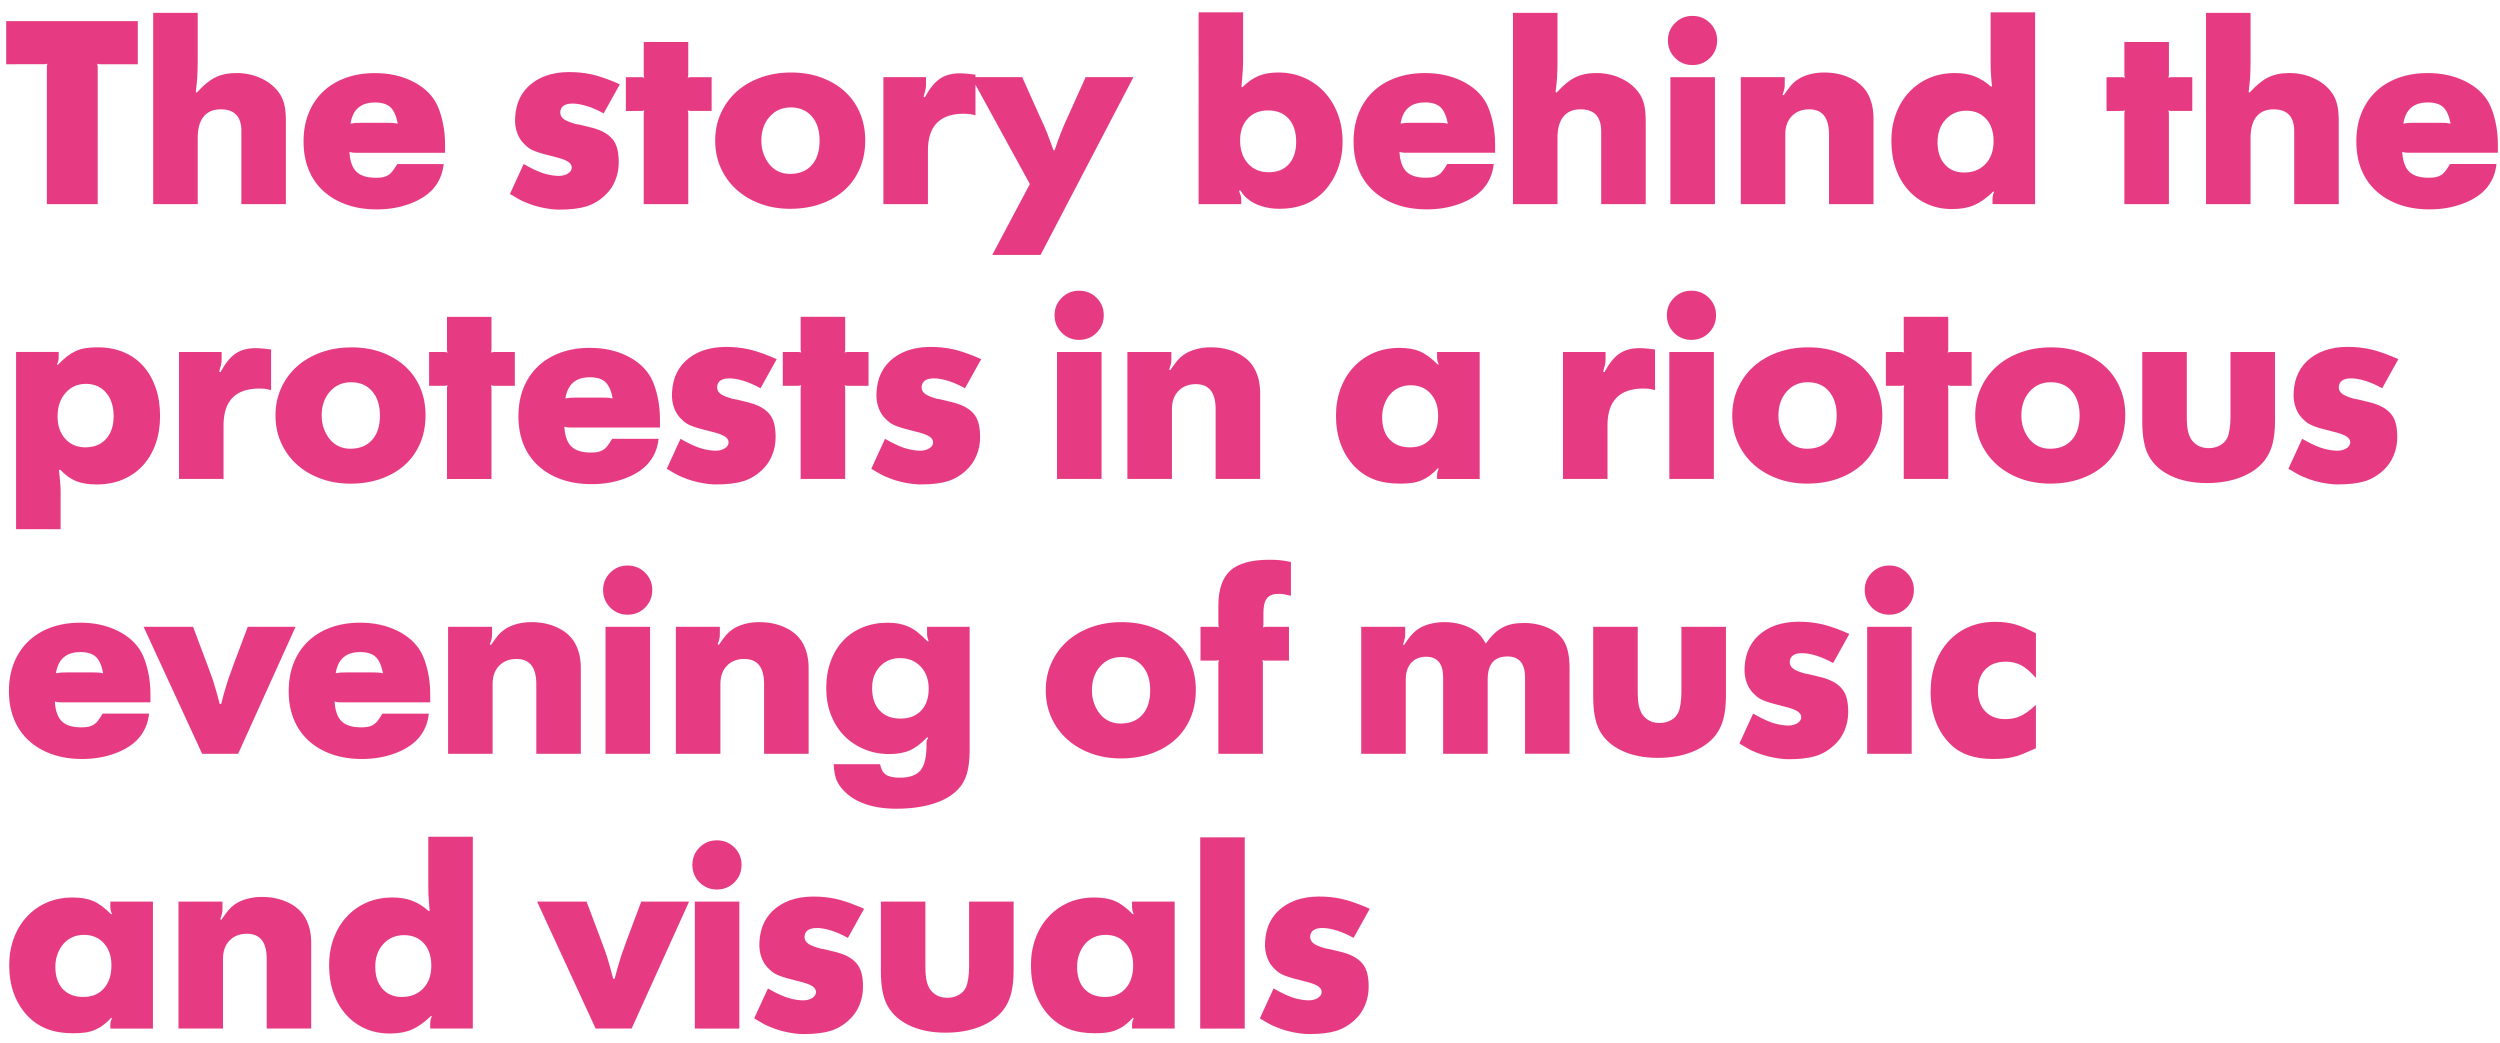 <svg xmlns="http://www.w3.org/2000/svg" width="199" height="83">
  <path fill-rule="evenodd" fill="#E63A82" d="M191.742 12.158c-.13 0-.223-.003-.274-.01-.05-.008-.135-.026-.25-.055.043.73.23 1.254.557 1.575.328.32.842.48 1.542.48.22 0 .405-.013.558-.043.153-.03.295-.083.426-.164.133-.08.253-.192.362-.338.11-.145.23-.328.36-.547h3.698c-.087.803-.387 1.48-.897 2.035-.452.48-1.072.864-1.86 1.148-.787.285-1.64.427-2.56.427-.903 0-1.712-.128-2.427-.383-.714-.255-1.327-.616-1.837-1.083-.512-.467-.902-1.032-1.172-1.696-.27-.664-.404-1.41-.404-2.242 0-.832.134-1.583.404-2.254.27-.67.653-1.243 1.15-1.717.494-.472 1.093-.837 1.793-1.092.7-.255 1.48-.383 2.34-.383 1.095 0 2.076.21 2.943.634.868.422 1.506.998 1.915 1.727.218.41.393.908.525 1.5.13.59.196 1.19.196 1.803v.678h-7.088zm2.745-3.62c-.27-.255-.682-.383-1.236-.383-1.122 0-1.77.562-1.946 1.685.175-.03.303-.047.383-.055.08-.007.222-.01.427-.01h2.165c.19 0 .328.003.415.01.088.008.21.026.372.055-.117-.613-.31-1.047-.58-1.302zm-3.576 20.05l-1.29 2.317c-.437-.247-.874-.44-1.312-.58-.437-.138-.824-.207-1.16-.207-.626 0-.955.233-.984.7 0 .233.11.423.33.57.115.072.25.137.403.195.153.06.31.11.47.154l.35.065.372.088.35.087c.45.102.827.23 1.126.383.3.153.543.34.733.558.188.22.323.48.403.787.08.307.12.67.12 1.094 0 .51-.094.994-.284 1.454-.19.46-.46.85-.81 1.17-.452.423-.952.718-1.498.886-.547.167-1.266.252-2.155.252-.365 0-.784-.048-1.258-.143-.475-.096-.902-.223-1.28-.383-.205-.073-.402-.16-.59-.263-.19-.102-.453-.255-.79-.46l1.095-2.384c.554.32 1.028.55 1.422.69.394.138.787.222 1.18.25.35.03.643-.02.876-.152.233-.13.35-.3.35-.503 0-.19-.106-.35-.317-.482-.212-.13-.558-.255-1.04-.37-.35-.09-.644-.165-.885-.23-.24-.067-.447-.132-.622-.198s-.325-.135-.45-.208c-.123-.073-.243-.167-.36-.284-.292-.248-.51-.565-.656-.952-.146-.385-.205-.804-.175-1.257.058-1.18.514-2.096 1.367-2.745.853-.65 1.98-.937 3.38-.864.598.03 1.163.117 1.695.263.53.146 1.162.38 1.89.7zm-8.29-18.136c0-1.166-.547-1.75-1.64-1.75-.6 0-1.054.194-1.368.58-.313.386-.47.95-.47 1.695v5.272h-3.544V1.023h3.544v3.85c0 .292-.004.533-.01.722l-.023.536c-.008.168-.023.343-.045.525l-.076.667.086.044c.51-.57 1-.97 1.466-1.203.467-.233 1.028-.35 1.684-.35.76 0 1.455.16 2.09.48.634.322 1.11.752 1.432 1.292.146.248.252.536.317.864.066.33.1.748.1 1.258v6.54h-3.545v-5.796zm-5.894 24.993c.27-.152.462-.36.58-.622.072-.16.13-.39.174-.687.044-.298.066-.62.066-.97v-5.148h3.544v5.447c0 .743-.066 1.367-.197 1.87-.132.503-.343.944-.635 1.323-.452.57-1.075 1.01-1.87 1.324-.795.313-1.703.47-2.723.47-1.094 0-2.046-.19-2.855-.57-.81-.378-1.404-.917-1.783-1.617-.336-.627-.503-1.524-.503-2.69v-5.557h3.544v5.148c0 .48.03.854.087 1.123.058.268.153.504.285.708.32.45.78.676 1.378.676.335 0 .638-.076.908-.23zM172.83 8.833c-.05 0-.127-.014-.23-.043.03.102.045.178.045.23v7.23H169.1V9.27v-.25c0-.052.016-.128.045-.23-.102.03-.18.043-.23.043H167.68v-2.69h1.236c.05 0 .127.015.23.044-.03-.102-.045-.18-.045-.23V3.343h3.545v2.614c0 .05-.014.128-.044.23.103-.03.18-.044.23-.044H174.506v2.69h-1.674zM169.17 33.05c0 .816-.142 1.56-.427 2.23-.283.67-.688 1.244-1.213 1.718-.525.474-1.156.842-1.892 1.104-.736.263-1.55.394-2.44.394-.86 0-1.654-.135-2.383-.405-.73-.268-1.36-.644-1.892-1.125-.533-.482-.95-1.054-1.247-1.717-.3-.664-.45-1.39-.45-2.177 0-.787.15-1.512.45-2.176.298-.663.714-1.236 1.247-1.717.532-.48 1.17-.856 1.914-1.126.743-.27 1.553-.404 2.428-.404s1.673.13 2.395.394c.722.262 1.345.63 1.87 1.104.525.474.93 1.043 1.214 1.707.286.664.428 1.397.428 2.2zm-4.255-1.915c-.415-.474-.973-.71-1.673-.71-.686 0-1.247.247-1.685.743-.437.496-.656 1.13-.656 1.903 0 .38.057.73.174 1.05.117.322.274.603.47.843.197.24.434.427.71.558.278.132.585.198.92.198.744 0 1.324-.233 1.74-.7.415-.467.623-1.116.623-1.947 0-.816-.208-1.46-.624-1.935zm-6.31-15.323c0-.073.006-.15.02-.23.015-.08.052-.186.11-.317l-.065-.022c-.525.51-1.032.87-1.52 1.083-.49.21-1.076.317-1.762.317-.714 0-1.367-.13-1.957-.394-.592-.263-1.103-.635-1.533-1.117-.43-.48-.762-1.053-.995-1.717-.233-.663-.35-1.396-.35-2.198 0-.788.124-1.513.372-2.177.248-.662.598-1.235 1.05-1.716.452-.48.984-.853 1.597-1.116.613-.262 1.29-.393 2.035-.393.598 0 1.123.087 1.575.262.452.175.89.452 1.313.83l.065-.042c-.03-.292-.05-.54-.065-.744-.015-.203-.026-.396-.033-.58-.008-.18-.01-.382-.01-.6V.98h3.543v15.27h-3.39v-.438zm-.504-6.344c-.395-.438-.92-.656-1.576-.656-.67 0-1.222.233-1.652.7-.43.466-.645 1.07-.645 1.815 0 .73.19 1.313.57 1.75.378.438.896.656 1.552.656.7 0 1.264-.225 1.694-.678.43-.452.646-1.057.646-1.815 0-.744-.197-1.335-.59-1.772zm-6.75 18.55c.052 0 .128.015.23.044-.03-.102-.043-.18-.043-.23v-2.614h3.543v2.614c0 .05-.014.128-.043.23.102-.03.178-.044.23-.044h1.673v2.69h-1.674c-.05 0-.127-.014-.23-.043.03.102.044.178.044.23v7.23h-3.543v-6.98-.25c0-.052.014-.128.043-.23-.102.03-.178.043-.23.043H150.116v-2.69h1.234zm-3.16 8.98c-.525.474-1.156.842-1.892 1.104-.737.263-1.55.394-2.44.394-.86 0-1.655-.135-2.384-.405-.73-.268-1.36-.644-1.892-1.125-.532-.482-.948-1.054-1.247-1.717-.3-.664-.448-1.39-.448-2.177 0-.787.15-1.512.448-2.176.3-.663.715-1.236 1.247-1.717.532-.48 1.17-.856 1.914-1.126.744-.27 1.553-.404 2.428-.404s1.674.13 2.396.394c.722.262 1.345.63 1.87 1.104.525.474.93 1.043 1.214 1.707.284.664.427 1.397.427 2.2 0 .816-.142 1.56-.426 2.23-.284.67-.69 1.244-1.214 1.718zm-2.614-5.863c-.416-.474-.974-.71-1.674-.71-.685 0-1.246.247-1.684.743-.437.496-.656 1.13-.656 1.903 0 .38.058.73.175 1.05.116.322.273.603.47.843.197.24.434.427.71.558.278.132.584.198.92.198.744 0 1.323-.233 1.74-.7.415-.467.622-1.116.622-1.947 0-.816-.208-1.46-.624-1.935zm.01-20.442c0-1.327-.524-1.99-1.574-1.99-.57 0-1.03.178-1.38.535-.35.358-.524.842-.524 1.455v5.556h-3.543V6.142h3.5v.59c0 .117-.01.23-.033.34-.022.11-.07.266-.142.47l.087.044c.233-.336.423-.59.57-.766.145-.174.312-.327.502-.458.276-.19.6-.336.973-.438.37-.102.76-.153 1.17-.153.787 0 1.49.15 2.11.45.62.298 1.076.71 1.368 1.235.307.555.46 1.21.46 1.97v6.824h-3.543v-5.557zm-9.033 47.84c-.452.57-1.076 1.01-1.87 1.324-.796.313-1.703.47-2.724.47-1.095 0-2.046-.19-2.856-.57-.81-.378-1.403-.917-1.783-1.617-.334-.627-.502-1.524-.502-2.69v-5.557h3.544v5.148c0 .48.03.855.088 1.124.058.27.153.505.284.71.32.45.78.675 1.378.675.335 0 .638-.077.908-.23.27-.152.463-.36.58-.622.072-.16.13-.39.175-.687.043-.297.065-.62.065-.97v-5.147h3.544v5.447c0 .743-.066 1.367-.197 1.87-.13.503-.343.944-.634 1.323zM134.715 5.18c-.54 0-1-.19-1.378-.568-.38-.38-.57-.846-.57-1.4 0-.54.19-1 .57-1.38.38-.378.838-.567 1.378-.567.554 0 1.02.19 1.4.568.38.38.57.84.57 1.38 0 .553-.19 1.02-.57 1.4-.38.378-.846.567-1.4.567zm-1.75.963h3.544V16.25h-3.545V6.142zm3.456 31.98h-3.542V28.02h3.543v10.106zm-3.17-14.415c.38-.38.838-.568 1.378-.568.554 0 1.02.19 1.4.568.38.38.568.84.568 1.38 0 .553-.19 1.02-.568 1.4-.38.378-.846.567-1.4.567-.54 0-1-.19-1.38-.568-.378-.38-.567-.846-.567-1.4 0-.54.19-1 .57-1.38zm-2.43 7.22c-1.91 0-2.864.976-2.864 2.93v4.266h-3.544V28.018h3.39v.634c0 .117-.014.24-.043.372-.03.13-.08.32-.154.57l.11.02c.378-.7.78-1.19 1.202-1.476.423-.284.955-.426 1.597-.426.073 0 .17.003.295.01.124.008.252.02.383.033l.175.022.197.022.175.02v3.238c-.204-.058-.372-.094-.503-.11-.13-.013-.27-.02-.416-.02zm-3.368-20.476c0-1.166-.546-1.75-1.64-1.75-.598 0-1.054.194-1.367.58-.314.386-.47.95-.47 1.695v5.272h-3.544V1.023h3.544v3.85c0 .292-.003.533-.01.722l-.022.536c-.008.168-.022.343-.044.525s-.048.405-.077.667l.09.044c.51-.57.997-.97 1.464-1.203.467-.233 1.028-.35 1.685-.35.757 0 1.453.16 2.088.48.634.322 1.112.752 1.433 1.292.146.248.252.536.318.864.065.33.098.748.098 1.258v6.54h-3.544v-5.796zm-4.22 39.528c.582.263 1.005.62 1.268 1.072.29.496.437 1.218.437 2.166v6.78h-3.543V53.94c0-1.123-.467-1.685-1.4-1.685-1.05 0-1.575.606-1.575 1.816V60h-3.545v-6.06c0-1.108-.452-1.663-1.356-1.663-.497 0-.89.16-1.183.48-.292.322-.437.76-.437 1.314V60h-3.544V49.892h3.5v.59c0 .103-.01.212-.033.33-.022.115-.07.283-.142.502l.09.022c.217-.336.403-.59.556-.766.154-.174.31-.32.47-.437.278-.204.61-.357.996-.46.386-.1.784-.152 1.192-.152.467 0 .915.063 1.346.187.43.124.805.303 1.126.536.16.117.3.244.416.383.116.138.248.34.394.6.218-.305.437-.564.656-.775.22-.21.444-.378.678-.502.233-.124.488-.215.766-.274.276-.058.59-.087.94-.087.7 0 1.342.13 1.925.393zm-11.584-37.832c-.05-.008-.135-.026-.252-.055.044.73.23 1.254.558 1.575.328.32.842.48 1.542.48.22 0 .405-.013.558-.043.153-.03.295-.083.427-.164.132-.08.252-.192.362-.338.11-.145.23-.328.36-.547h3.697c-.088.803-.387 1.48-.897 2.035-.453.48-1.072.864-1.86 1.148-.787.285-1.64.427-2.56.427-.904 0-1.713-.128-2.427-.383-.715-.255-1.328-.616-1.838-1.083-.51-.467-.9-1.032-1.17-1.696-.27-.664-.405-1.41-.405-2.242 0-.832.135-1.583.405-2.254.27-.67.652-1.243 1.148-1.717.496-.472 1.094-.837 1.794-1.092.7-.255 1.48-.383 2.34-.383 1.094 0 2.075.21 2.943.634.867.422 1.505.998 1.914 1.727.22.41.394.908.525 1.5.13.59.197 1.19.197 1.803v.678h-7.09c-.13 0-.22-.003-.272-.01zm2.81-2.374c.19 0 .33.004.416.01.088.01.212.027.372.056-.117-.613-.31-1.047-.58-1.302-.27-.255-.68-.383-1.235-.383-1.123 0-1.77.562-1.946 1.685.175-.03.302-.047.383-.055.08-.007.222-.01.426-.01h2.166zm-9.12 5.513c-.876.89-2.035 1.334-3.48 1.334-.51 0-.987-.068-1.432-.207-.445-.14-.813-.33-1.104-.58-.103-.072-.197-.16-.285-.262-.087-.1-.19-.24-.306-.415l-.108.022c.072.19.12.325.142.405.022.08.033.157.033.23v.437h-3.39V.98h3.543V4.885c0 .226-.008.438-.022.634-.015.196-.03.4-.044.612-.015.21-.036.47-.066.776l.066.044c.423-.423.853-.725 1.29-.908.438-.182.963-.273 1.576-.273.743 0 1.43.14 2.056.417.627.277 1.167.66 1.62 1.148.45.49.804 1.068 1.06 1.74.255.67.382 1.407.382 2.208 0 .788-.135 1.528-.404 2.22-.27.694-.646 1.288-1.127 1.784zm-2.757-5.83c-.393-.445-.94-.667-1.64-.667-.685 0-1.228.218-1.63.656-.4.437-.6 1.014-.6 1.728 0 .76.207 1.37.623 1.838.415.466.965.7 1.65.7.686 0 1.222-.215 1.61-.646.385-.43.58-1.024.58-1.783 0-.772-.198-1.38-.592-1.826zm-4.1 18.637c.62.3 1.075.71 1.367 1.236.307.555.46 1.21.46 1.97v6.824h-3.544v-5.556c0-1.327-.525-1.99-1.575-1.99-.57 0-1.028.178-1.378.535-.35.358-.525.842-.525 1.455v5.556H89.74V28.018h3.5v.59c0 .117-.01.23-.032.34-.022.11-.07.266-.142.47l.088.044c.233-.336.422-.59.568-.766.146-.175.314-.328.504-.46.276-.19.6-.335.973-.437.37-.103.76-.154 1.17-.154.787 0 1.49.15 2.11.448zm-19.502-7.798l2.997-5.644-4.33-7.91v2.44c-.205-.057-.373-.093-.504-.108-.13-.014-.27-.022-.415-.022-1.91 0-2.865.977-2.865 2.93v4.267h-3.544V6.142h3.39v.634c0 .117-.014.24-.043.372-.03.13-.08.32-.153.568l.11.022c.378-.7.78-1.192 1.202-1.477.423-.284.955-.426 1.597-.426.072 0 .17.003.294.01.124.008.252.02.383.033l.175.022.197.022.174.022v.197h3.72l1.355 3.02c.145.305.265.567.36.786.095.218.182.426.262.623.08.196.157.4.23.612.073.212.168.47.285.777h.087c.102-.307.193-.565.273-.777.08-.21.157-.416.23-.612.073-.197.157-.405.252-.624.093-.22.214-.482.36-.788l1.356-3.02h3.806l-7.394 14.154h-3.85zM72.92 34.362c-.35-.088-.646-.164-.886-.23s-.45-.13-.624-.197c-.175-.066-.324-.135-.448-.208-.124-.073-.245-.167-.36-.284-.293-.248-.512-.565-.657-.952-.146-.385-.205-.804-.175-1.257.058-1.18.514-2.096 1.367-2.745.853-.65 1.98-.937 3.38-.864.597.03 1.162.117 1.695.263.532.146 1.163.38 1.892.7l-1.29 2.318c-.438-.247-.876-.44-1.313-.58-.437-.138-.823-.207-1.158-.207-.628 0-.956.233-.985.7 0 .233.11.423.328.57.117.072.252.137.405.195.153.06.31.11.47.154l.35.065.372.088.35.087c.452.102.828.23 1.127.383.297.153.542.34.732.558.19.22.324.48.404.787.08.307.12.67.12 1.094 0 .51-.094.994-.284 1.454-.19.46-.46.85-.81 1.17-.45.423-.95.718-1.498.886-.547.167-1.265.252-2.154.252-.365 0-.784-.048-1.258-.143-.474-.096-.9-.223-1.28-.383-.204-.073-.4-.16-.59-.263-.19-.102-.453-.255-.788-.46l1.094-2.384c.554.32 1.028.55 1.422.69.393.138.787.222 1.18.25.35.03.642-.02.876-.152.233-.13.35-.3.35-.503 0-.19-.106-.35-.317-.482-.213-.13-.56-.255-1.04-.37zm-5.458-3.654c-.05 0-.128-.014-.23-.043.03.102.044.178.044.23v7.23h-3.544v-6.98-.25c0-.052.015-.128.044-.23-.102.03-.18.043-.23.043H62.31v-2.69H63.545c.052 0 .13.015.23.044-.028-.102-.043-.18-.043-.23v-2.614h3.544v2.614c0 .05-.015.128-.044.23.102-.03.18-.044.23-.044h1.673v2.69h-1.672zm-.23-15.585c-.525.474-1.156.842-1.892 1.104-.737.263-1.55.394-2.44.394-.86 0-1.655-.134-2.384-.404-.73-.27-1.36-.645-1.892-1.126-.532-.482-.948-1.054-1.247-1.717-.3-.664-.448-1.39-.448-2.177 0-.788.148-1.513.447-2.177.3-.664.715-1.237 1.247-1.718.532-.48 1.17-.856 1.914-1.126.744-.27 1.553-.405 2.428-.405s1.674.132 2.396.395c.72.262 1.345.63 1.87 1.104.525.473.93 1.042 1.214 1.706.284.663.427 1.396.427 2.198 0 .817-.143 1.56-.427 2.23-.284.672-.69 1.245-1.214 1.72zM64.618 9.26c-.416-.474-.974-.71-1.674-.71-.685 0-1.246.247-1.684.743-.437.496-.656 1.13-.656 1.903 0 .38.058.73.175 1.05.115.32.272.602.47.842.196.24.433.427.71.558.277.13.583.197.92.197.743 0 1.322-.233 1.738-.7.415-.467.623-1.116.623-1.947 0-.817-.207-1.462-.622-1.936zm-9.647-.427c-.05 0-.127-.014-.23-.043.03.102.045.178.045.23v7.23H51.24V9.27v-.25c0-.052.016-.128.045-.23-.102.03-.18.043-.23.043H49.82v-2.69h1.234c.052 0 .13.015.23.044-.028-.102-.043-.18-.043-.23V3.343h3.545v2.614c0 .05-.015.128-.044.23.103-.03.18-.044.23-.044h1.674v2.69h-1.672zm-8.235-.382c-.438-.138-.824-.207-1.16-.207-.627 0-.955.233-.984.7 0 .233.11.423.33.57.116.072.25.137.404.195.153.06.31.11.47.154l.35.065.372.088.35.087c.452.102.828.23 1.127.383.298.153.543.34.733.558.19.22.324.48.404.787.08.307.12.67.12 1.094 0 .51-.094.995-.284 1.455-.19.458-.46.848-.81 1.17-.45.422-.95.717-1.498.885-.546.167-1.265.252-2.154.252-.365 0-.784-.048-1.258-.143-.474-.095-.9-.222-1.28-.382-.204-.073-.4-.16-.59-.263-.19-.103-.453-.256-.788-.46l1.094-2.385c.554.32 1.028.55 1.422.69.393.138.787.222 1.18.25.35.03.643-.02.876-.152.233-.13.35-.3.35-.503 0-.19-.106-.35-.317-.482-.212-.13-.558-.255-1.04-.37-.35-.09-.645-.165-.885-.23-.24-.067-.45-.132-.624-.198-.175-.066-.324-.135-.448-.208-.124-.073-.244-.167-.36-.284-.293-.248-.512-.565-.657-.952-.147-.386-.206-.805-.176-1.258.058-1.18.514-2.096 1.367-2.745.854-.65 1.98-.937 3.38-.864.598.028 1.163.116 1.696.262.532.146 1.163.38 1.892.7l-1.29 2.318c-.438-.247-.876-.44-1.313-.58zM40.982 30.71H39.31c-.052 0-.13-.014-.23-.043.028.102.043.178.043.23v7.23H35.58v-6.98-.25c0-.052.013-.128.043-.23-.102.03-.18.043-.23.043h-1.236v-2.69H35.392c.052 0 .13.015.23.044-.03-.102-.043-.18-.043-.23v-2.614h3.543v2.614c0 .05-.015.128-.044.23.1-.03.178-.044.23-.044h1.672v2.69zm-12.917-18.56c-.05-.008-.135-.026-.252-.055.044.73.23 1.254.558 1.575.33.32.843.48 1.543.48.22 0 .405-.013.558-.043.154-.03.297-.083.428-.164.13-.08.25-.192.36-.338.11-.145.23-.328.362-.547h3.697c-.088.803-.387 1.48-.897 2.035-.453.48-1.072.864-1.86 1.148-.787.285-1.64.427-2.56.427-.903 0-1.713-.128-2.427-.383-.715-.255-1.327-.616-1.838-1.083-.51-.467-.9-1.032-1.17-1.696-.27-.664-.405-1.41-.405-2.242 0-.832.135-1.583.405-2.254.27-.67.652-1.243 1.148-1.717.496-.472 1.094-.837 1.794-1.092.7-.255 1.48-.383 2.34-.383 1.095 0 2.075.21 2.943.634.867.422 1.506.998 1.914 1.727.22.41.394.908.525 1.5.13.59.196 1.19.196 1.803v.678h-7.088c-.13 0-.222-.003-.273-.01zm2.81-2.374c.19 0 .33.004.417.01.087.01.21.027.37.056-.115-.613-.31-1.047-.578-1.302-.27-.255-.682-.383-1.236-.383-1.123 0-1.772.562-1.947 1.685.176-.03.303-.047.384-.055.08-.007.222-.01.426-.01h2.166zm-2.908 17.872c.875 0 1.673.13 2.395.394.722.262 1.345.63 1.87 1.104.525.474.93 1.043 1.214 1.707.285.664.427 1.397.427 2.2 0 .816-.142 1.56-.427 2.23-.284.67-.69 1.244-1.214 1.718-.525.474-1.156.842-1.892 1.104-.736.263-1.55.394-2.44.394-.86 0-1.654-.135-2.383-.405-.73-.268-1.36-.644-1.892-1.125-.533-.482-.95-1.054-1.247-1.717-.3-.664-.45-1.39-.45-2.177 0-.787.15-1.512.45-2.176.298-.663.714-1.236 1.247-1.717.532-.48 1.17-.856 1.914-1.126.742-.27 1.552-.404 2.427-.404zM25.78 34.12c.116.322.273.603.47.843.196.24.433.427.71.558.277.132.584.198.92.198.743 0 1.323-.233 1.738-.7.416-.467.624-1.116.624-1.947 0-.816-.208-1.46-.624-1.935-.415-.474-.973-.71-1.673-.71-.686 0-1.247.247-1.684.743-.437.496-.656 1.13-.656 1.903 0 .38.058.73.175 1.05zm-6.563-23.668c0-1.166-.547-1.75-1.64-1.75-.6 0-1.055.194-1.368.58-.315.386-.47.95-.47 1.695v5.272h-3.545V1.023h3.544v3.85c0 .292-.005.533-.012.722l-.022.536c-.008.168-.022.343-.044.525s-.048.405-.077.667l.088.044c.51-.57 1-.97 1.466-1.203.465-.233 1.027-.35 1.683-.35.758 0 1.455.16 2.09.48.633.322 1.11.752 1.432 1.292.145.248.25.536.317.864.066.33.098.748.098 1.258v6.54h-3.543v-5.796zm-6.475 22.663c0 .817-.12 1.56-.36 2.23-.242.672-.58 1.244-1.018 1.718-.438.474-.967.842-1.586 1.105-.62.262-1.31.394-2.067.394-.67 0-1.22-.088-1.65-.263-.43-.176-.858-.482-1.28-.92l-.088.044c.03.248.05.46.065.634l.044.515c.016.167.023.346.023.535v3.019H1.28v-14.11h3.39v.438c0 .073-.008.15-.022.23-.015.08-.05.186-.11.317l.066.044c.263-.277.507-.503.733-.678.226-.175.46-.317.7-.427.24-.108.5-.185.777-.228.277-.044.598-.066.962-.066.758 0 1.444.128 2.056.383.613.254 1.134.622 1.565 1.103.43.482.76 1.058.995 1.73.233.67.35 1.42.35 2.252zm-4.3-1.86c-.4-.466-.936-.7-1.606-.7-.657 0-1.196.24-1.62.722-.422.48-.634 1.1-.634 1.86 0 .743.205 1.34.613 1.793.408.453.94.678 1.597.678.7 0 1.25-.222 1.65-.667.402-.443.603-1.045.603-1.803 0-.788-.2-1.415-.602-1.882zm-.48-26.14c-.05 0-.128-.015-.23-.044.03.103.044.18.044.23V16.25H3.73V5.55v-.25c0-.052.014-.13.043-.23-.102.028-.18.043-.23.043H.493V1.68H10.97v3.435H7.962zM2.264 51.04c.495-.472 1.093-.837 1.793-1.092.7-.255 1.48-.383 2.34-.383 1.095 0 2.075.21 2.943.634.868.422 1.506.998 1.914 1.727.22.41.394.908.525 1.5.13.59.196 1.19.196 1.803v.678H4.89c-.133 0-.224-.003-.275-.01-.05-.008-.135-.026-.25-.055.042.73.228 1.254.557 1.575.328.32.842.48 1.542.48.218 0 .404-.013.558-.043.153-.03.295-.083.426-.164.13-.08.252-.192.36-.338.11-.145.23-.328.362-.547h3.697c-.088.803-.387 1.48-.897 2.035-.452.48-1.072.864-1.86 1.148-.787.285-1.64.427-2.56.427-.903 0-1.713-.128-2.427-.383-.715-.255-1.327-.616-1.837-1.083-.51-.467-.9-1.032-1.17-1.696-.27-.664-.405-1.41-.405-2.242 0-.832.135-1.583.405-2.254.27-.67.653-1.243 1.15-1.717zm2.57 2.495c.08-.007.222-.01.427-.01h2.166c.19 0 .328.003.416.01.087.008.21.026.372.055-.117-.613-.31-1.047-.58-1.302-.27-.255-.682-.383-1.236-.383-1.123 0-1.772.562-1.947 1.685.176-.03.304-.047.384-.055zM2.154 72.95c.452-.482.985-.854 1.597-1.117.614-.262 1.292-.393 2.036-.393.656 0 1.203.095 1.64.284.438.19.91.54 1.422 1.05l.066-.022c-.06-.13-.095-.237-.11-.317-.014-.08-.022-.157-.022-.23v-.437h3.39v10.106h-3.39v-.35c0-.058.008-.12.022-.186.015-.065.05-.156.11-.273l-.066-.044c-.233.25-.456.45-.667.603-.21.153-.433.276-.666.37-.234.096-.485.162-.755.198-.27.038-.58.056-.93.056-.803 0-1.496-.113-2.08-.34-.582-.225-1.1-.57-1.552-1.038-.48-.51-.846-1.105-1.094-1.783-.248-.678-.372-1.425-.372-2.242 0-.788.124-1.513.372-2.177.248-.663.598-1.236 1.05-1.717zm2.844 5.774c.394.423.94.634 1.64.634.686 0 1.23-.225 1.63-.678.4-.452.602-1.064.602-1.837 0-.73-.2-1.316-.602-1.76-.4-.446-.93-.668-1.586-.668-.335 0-.64.062-.918.186-.277.125-.514.3-.71.526-.198.226-.355.496-.472.81-.116.313-.175.652-.175 1.016 0 .76.197 1.35.59 1.772zm12.71-6.366c0 .117-.012.23-.034.34-.022.11-.07.266-.142.47l.088.044c.233-.336.422-.59.568-.766.146-.175.314-.328.504-.46.276-.19.6-.335.973-.437.372-.103.762-.154 1.17-.154.788 0 1.49.15 2.11.448.62.3 1.077.71 1.368 1.236.307.555.46 1.21.46 1.97v6.824H21.23v-5.556c0-1.327-.526-1.99-1.576-1.99-.57 0-1.028.178-1.378.535-.35.358-.525.842-.525 1.455v5.556h-3.543V71.768h3.5v.59zm8.62-22.41c.7-.255 1.48-.383 2.34-.383 1.093 0 2.074.21 2.94.634.87.422 1.507.998 1.915 1.727.22.41.394.908.525 1.5.132.59.197 1.19.197 1.803v.678h-7.087c-.13 0-.223-.003-.274-.01-.05-.008-.135-.026-.25-.055.043.73.228 1.254.557 1.575.33.32.843.48 1.543.48.22 0 .404-.013.558-.043.154-.03.296-.083.427-.164.13-.08.252-.192.36-.338.11-.145.23-.328.362-.547h3.696c-.088.803-.387 1.48-.897 2.035-.453.48-1.073.864-1.86 1.148-.788.285-1.64.427-2.56.427-.904 0-1.713-.128-2.428-.383-.715-.255-1.327-.616-1.837-1.083-.51-.467-.9-1.032-1.17-1.696-.27-.664-.405-1.41-.405-2.242 0-.832.134-1.583.404-2.254.27-.67.653-1.243 1.15-1.717.494-.472 1.093-.837 1.793-1.092zm.775 3.587c.08-.007.222-.01.427-.01h2.165c.19 0 .328.003.416.01.088.008.212.026.373.055-.117-.613-.31-1.047-.58-1.302-.27-.255-.682-.383-1.236-.383-1.123 0-1.772.562-1.947 1.685.175-.03.303-.047.383-.055zM18.955 60H16.09l-4.66-10.107h3.937l1.094 2.91c.132.364.245.67.34.918.095.25.175.486.24.712l.208.71c.073.25.153.548.24.898h.11c.088-.35.168-.646.24-.886.074-.24.143-.474.21-.7.064-.226.144-.463.24-.71.094-.25.207-.562.338-.942l1.094-2.91h3.806L18.956 60zm-.198-31.862c.423-.284.955-.426 1.597-.426.073 0 .17.003.295.01.123.008.25.02.382.033l.175.022.197.022.175.02v3.238c-.205-.058-.373-.094-.504-.11-.13-.013-.27-.02-.416-.02-1.91 0-2.865.976-2.865 2.93v4.266H14.25V28.018h3.392v.634c0 .117-.015.24-.044.372-.03.13-.08.32-.153.57l.11.02c.378-.7.78-1.19 1.202-1.476zm8.86 44.81c.45-.48.984-.852 1.596-1.115.613-.262 1.29-.393 2.035-.393.597 0 1.122.087 1.575.262.452.175.89.452 1.312.83l.066-.042c-.03-.292-.05-.54-.065-.744-.015-.204-.025-.397-.033-.58-.007-.182-.01-.383-.01-.6v-3.96h3.543v15.268h-3.39v-.437c0-.073.007-.15.02-.23.016-.08.052-.186.11-.317l-.065-.022c-.525.51-1.032.87-1.52 1.083-.49.212-1.076.318-1.76.318-.716 0-1.368-.13-1.96-.394-.59-.262-1.1-.634-1.53-1.116-.43-.48-.762-1.053-.995-1.717-.234-.662-.35-1.395-.35-2.197 0-.788.123-1.513.37-2.177.25-.663.6-1.236 1.05-1.717zm2.82 5.754c.38.438.898.656 1.554.656.7 0 1.266-.225 1.697-.678.43-.452.645-1.057.645-1.815 0-.744-.197-1.335-.59-1.772-.394-.438-.92-.656-1.576-.656-.67 0-1.22.233-1.65.7-.43.466-.646 1.07-.646 1.815 0 .73.19 1.313.568 1.75zM35.668 60V49.892h3.5v.59c0 .117-.01.23-.033.34-.022.11-.07.266-.142.47l.088.044c.233-.336.422-.59.568-.766.146-.174.314-.327.504-.458.276-.19.6-.336.973-.438.372-.102.762-.153 1.17-.153.788 0 1.49.15 2.11.45.62.298 1.076.71 1.368 1.235.307.555.46 1.21.46 1.97v6.824H42.69v-5.557c0-1.327-.526-1.99-1.576-1.99-.57 0-1.028.178-1.378.535-.35.358-.525.842-.525 1.455V60h-3.543zm9.012-21.843c-.716-.255-1.328-.616-1.838-1.083-.51-.466-.9-1.03-1.17-1.695-.27-.665-.405-1.412-.405-2.243 0-.832.134-1.583.404-2.254.27-.67.654-1.243 1.15-1.717.495-.473 1.094-.838 1.794-1.093s1.48-.383 2.34-.383c1.094 0 2.075.21 2.942.634.868.423 1.506 1 1.914 1.728.22.41.394.908.525 1.5.132.59.197 1.19.197 1.803v.678h-7.087c-.13 0-.223-.003-.274-.01-.05-.008-.134-.026-.25-.055.044.73.23 1.254.558 1.575.328.32.842.48 1.542.48.22 0 .404-.013.558-.043.153-.03.295-.083.426-.164.13-.08.252-.193.36-.34.11-.144.23-.327.362-.546h3.697c-.088.803-.387 1.48-.897 2.035-.452.48-1.072.864-1.86 1.148-.787.285-1.64.427-2.56.427-.903 0-1.712-.128-2.427-.383zm.71-6.497c.08-.007.222-.01.427-.01h2.165c.19 0 .328.003.416.01.087.008.21.026.372.055-.117-.613-.31-1.047-.58-1.302-.27-.255-.682-.383-1.236-.383-1.123 0-1.772.562-1.947 1.685.175-.03.303-.047.383-.055zM51.745 60H48.2V49.892h3.545V60zm-3.172-14.417c.38-.38.84-.568 1.378-.568.555 0 1.022.19 1.4.568.38.38.57.84.57 1.38 0 .553-.19 1.02-.57 1.4-.378.378-.845.567-1.4.567-.538 0-.998-.19-1.377-.568-.38-.38-.568-.846-.568-1.4 0-.54.19-1 .568-1.38zm-.788 29.094c.13.365.244.67.34.92.093.247.174.484.24.71l.207.71c.073.25.153.548.24.898h.11c.088-.35.168-.646.24-.886.074-.242.143-.475.21-.7.064-.227.144-.464.24-.712.094-.248.207-.56.338-.94l1.094-2.91h3.806l-4.572 10.106h-2.865l-4.66-10.106h3.938l1.095 2.91zm9.274-7.787c.553 0 1.02.19 1.4.568.378.38.568.84.568 1.38 0 .553-.19 1.02-.57 1.4-.378.378-.845.567-1.4.567-.538 0-.998-.19-1.377-.568-.378-.38-.567-.846-.567-1.4 0-.54.19-1 .568-1.38.38-.378.84-.567 1.38-.567zm1.793 14.984H55.31V71.768h3.543v10.106zm-2.208-47.512c-.35-.088-.646-.164-.886-.23-.242-.066-.45-.13-.625-.197-.175-.066-.324-.135-.448-.208-.124-.073-.244-.167-.36-.284-.293-.248-.512-.565-.657-.952-.146-.385-.205-.804-.175-1.257.058-1.18.514-2.096 1.367-2.745.853-.65 1.98-.937 3.38-.864.597.03 1.162.117 1.695.263.532.146 1.163.38 1.892.7l-1.29 2.318c-.44-.247-.876-.44-1.314-.58-.437-.138-.824-.207-1.16-.207-.627 0-.955.233-.984.7 0 .233.11.423.328.57.117.072.252.137.405.195.153.06.31.11.47.154l.35.065.372.088.35.087c.452.102.828.23 1.127.383.3.153.543.34.733.558.19.22.324.48.404.787.08.307.122.67.122 1.094 0 .51-.095.994-.285 1.454-.19.46-.46.85-.81 1.17-.45.423-.95.718-1.498.886-.547.167-1.266.252-2.155.252-.365 0-.784-.048-1.258-.143-.474-.096-.9-.223-1.28-.383-.204-.073-.4-.16-.59-.263-.19-.102-.453-.255-.788-.46l1.093-2.384c.554.32 1.028.55 1.422.69.394.138.787.222 1.18.25.35.03.643-.02.876-.152.234-.13.35-.3.35-.503 0-.19-.105-.35-.316-.482-.212-.13-.558-.255-1.04-.37zm1.225 18.626c-.35.358-.525.842-.525 1.455V60H53.8V49.892h3.5v.59c0 .117-.01.23-.032.34-.02.11-.07.266-.142.47l.088.044c.233-.336.423-.59.568-.766.146-.174.314-.327.504-.458.276-.19.6-.336.973-.438.37-.102.76-.153 1.17-.153.787 0 1.49.15 2.11.45.62.298 1.076.71 1.368 1.235.306.555.46 1.21.46 1.97v6.824h-3.545v-5.557c0-1.327-.525-1.99-1.575-1.99-.57 0-1.028.178-1.378.535zm4.68 26.38c.394.14.787.224 1.18.253.35.03.643-.02.876-.152.233-.13.35-.3.35-.503 0-.19-.106-.35-.317-.482-.213-.13-.56-.255-1.04-.37-.35-.09-.645-.165-.886-.23-.24-.067-.448-.132-.623-.198-.174-.066-.324-.135-.448-.208-.124-.073-.244-.167-.36-.284-.293-.248-.51-.565-.657-.952-.146-.385-.204-.804-.175-1.257.058-1.18.514-2.096 1.367-2.745.853-.65 1.98-.937 3.38-.864.598.03 1.163.117 1.695.263.532.146 1.163.38 1.892.7l-1.29 2.318c-.438-.247-.875-.44-1.313-.58-.436-.138-.823-.207-1.158-.207-.627 0-.956.233-.985.7 0 .233.11.423.33.57.115.072.25.137.403.195.153.06.31.11.47.154l.35.065.372.088.35.087c.452.102.828.23 1.127.383.298.153.542.34.732.558.19.22.324.48.405.787.08.307.12.67.12 1.094 0 .51-.095.994-.285 1.454-.19.46-.46.85-.81 1.17-.45.423-.95.718-1.497.886-.547.168-1.266.252-2.155.252-.365 0-.784-.048-1.258-.143-.474-.096-.9-.223-1.28-.383-.204-.073-.4-.16-.59-.263-.19-.102-.452-.255-.788-.46l1.094-2.384c.554.32 1.028.55 1.422.69zm11.245-28.972v-.503h3.39v9.8c0 .758-.073 1.39-.218 1.892-.146.503-.387.922-.722 1.258-.467.495-1.123.875-1.97 1.137-.845.263-1.83.394-2.952.394-.977 0-1.84-.142-2.592-.426-.75-.285-1.344-.704-1.782-1.258-.204-.263-.347-.525-.427-.788-.08-.262-.134-.62-.163-1.072h3.697c.073.394.226.67.46.832.233.16.605.24 1.115.24.772 0 1.32-.193 1.64-.58.32-.386.48-1.053.48-2v-.242c0-.03.005-.062.012-.098.007-.036.047-.12.12-.252l-.087-.043c-.467.496-.923.842-1.367 1.04-.445.196-.988.294-1.63.294-.73 0-1.404-.13-2.023-.393-.62-.262-1.153-.623-1.597-1.083-.445-.46-.792-1.01-1.04-1.65-.248-.643-.37-1.35-.37-2.123 0-.772.115-1.48.35-2.12.232-.642.564-1.193.994-1.652.43-.46.948-.813 1.553-1.06.605-.25 1.272-.373 2.002-.373.32 0 .616.025.886.076.27.053.528.133.776.242.247.11.49.262.732.46.24.196.5.433.777.71l.086-.022c-.058-.145-.095-.258-.11-.34-.014-.08-.02-.177-.02-.294zm-.503 2.67c-.423-.453-.97-.68-1.64-.68-.657 0-1.193.223-1.61.668-.414.445-.622 1.017-.622 1.717 0 .76.2 1.354.6 1.784.402.43.953.645 1.653.645.7 0 1.25-.212 1.652-.635.4-.423.6-1.007.6-1.75 0-.715-.21-1.298-.633-1.75zm.37 23.85c0 .48.03.854.088 1.123.058.268.153.504.284.708.32.45.78.676 1.378.676.336 0 .638-.076.908-.23.27-.15.463-.36.58-.62.073-.16.13-.39.175-.688.044-.298.066-.62.066-.97v-5.148h3.544v5.447c0 .743-.065 1.367-.197 1.87-.13.503-.342.944-.634 1.323-.452.57-1.076 1.01-1.87 1.324-.795.313-1.703.47-2.724.47-1.094 0-2.046-.19-2.855-.57-.81-.378-1.404-.917-1.783-1.617-.336-.627-.503-1.524-.503-2.69v-5.557h3.542v5.148zm9.822-3.967c.452-.482.984-.854 1.597-1.117.613-.262 1.292-.393 2.035-.393.657 0 1.203.095 1.64.284.438.19.912.54 1.423 1.05l.065-.022c-.058-.13-.095-.237-.11-.317-.014-.08-.02-.157-.02-.23v-.437h3.39v10.106h-3.39v-.35c0-.058.006-.12.02-.186.015-.065.052-.156.11-.273l-.065-.044c-.234.25-.456.45-.667.603-.21.153-.433.276-.667.37-.233.096-.485.162-.754.198-.27.038-.58.056-.93.056-.803 0-1.496-.113-2.08-.34-.582-.225-1.1-.57-1.552-1.038-.48-.51-.846-1.105-1.094-1.783-.248-.678-.372-1.425-.372-2.242 0-.788.124-1.513.372-2.177.248-.663.598-1.236 1.05-1.717zm2.844 5.774c.394.423.94.634 1.64.634.686 0 1.23-.225 1.63-.678.4-.452.602-1.064.602-1.837 0-.73-.2-1.316-.602-1.76-.4-.446-.93-.668-1.586-.668-.335 0-.642.062-.92.186-.276.125-.513.3-.71.526-.196.226-.353.496-.47.81-.117.313-.175.652-.175 1.016 0 .76.197 1.35.59 1.772zm1.357-40.6H84.14V28.018h3.545v10.106zm-3.172-14.416c.38-.38.84-.568 1.378-.568.555 0 1.022.19 1.4.568.38.38.57.84.57 1.38 0 .553-.19 1.02-.57 1.4-.378.378-.845.567-1.4.567-.538 0-.998-.19-1.377-.568-.38-.38-.57-.846-.57-1.4 0-.54.19-1 .57-1.38zm4.703 36.663c-.86 0-1.655-.134-2.384-.404-.73-.27-1.36-.645-1.892-1.126-.533-.482-.95-1.054-1.247-1.717-.3-.664-.45-1.39-.45-2.177 0-.788.15-1.513.45-2.177.298-.664.714-1.237 1.247-1.718.532-.48 1.17-.856 1.914-1.126.743-.27 1.553-.405 2.428-.405s1.673.132 2.395.395c.722.262 1.345.63 1.87 1.104.525.473.93 1.042 1.214 1.706.286.663.428 1.396.428 2.198 0 .817-.142 1.56-.427 2.23-.283.672-.688 1.245-1.213 1.72-.525.473-1.156.84-1.892 1.103s-1.55.394-2.44.394zm1.717-7.36c-.415-.474-.973-.71-1.673-.71-.686 0-1.247.247-1.684.743-.438.496-.657 1.13-.657 1.903 0 .38.057.73.174 1.05.117.32.274.602.47.842.197.24.434.427.712.558.276.13.583.197.918.197.744 0 1.324-.233 1.74-.7.415-.467.623-1.116.623-1.947 0-.817-.208-1.462-.624-1.936zm8.148 28.864h-3.543V66.65h3.544v15.224zm-2.098-32.42V48.21c0-1.283.317-2.212.95-2.79.636-.575 1.675-.863 3.118-.863.307 0 .58.01.82.033.24.022.537.07.887.142v2.69c-.234-.057-.42-.097-.558-.12-.14-.02-.282-.032-.428-.032-.423 0-.73.117-.918.35-.19.233-.285.62-.285 1.16v.929c0 .05-.016.128-.045.23.102-.03.18-.044.23-.044h1.849v2.69H100.71c-.05 0-.126-.014-.228-.043.03.102.043.178.043.23V60h-3.543v-6.98-.25c0-.052.014-.128.043-.23-.102.03-.178.043-.23.043H95.56v-2.69h1.236c.05 0 .127.015.23.044-.03-.102-.044-.18-.044-.23v-.252zm16.81-11.58c-.21.152-.434.275-.667.37-.233.095-.485.16-.755.197-.27.037-.58.056-.93.056-.8 0-1.494-.113-2.077-.34-.584-.225-1.102-.57-1.554-1.038-.482-.51-.846-1.105-1.094-1.783-.248-.678-.372-1.425-.372-2.242 0-.788.124-1.513.372-2.177.248-.663.598-1.236 1.05-1.717.452-.482.984-.854 1.597-1.117.612-.262 1.29-.393 2.034-.393.656 0 1.203.095 1.64.284.438.19.912.54 1.422 1.05l.065-.022c-.058-.13-.095-.237-.11-.317-.014-.08-.02-.157-.02-.23v-.437h3.39v10.106h-3.39v-.35c0-.058.006-.12.02-.186.015-.065.052-.156.11-.273l-.066-.044c-.234.25-.456.45-.668.603zm.088-6.542c-.4-.445-.93-.667-1.586-.667-.336 0-.642.062-.92.186-.276.125-.513.3-.71.526-.197.226-.354.496-.47.81-.117.313-.175.652-.175 1.016 0 .76.196 1.35.59 1.772.393.423.94.634 1.64.634.685 0 1.23-.225 1.63-.678.4-.452.6-1.064.6-1.837 0-.73-.2-1.316-.6-1.76zM102.8 79.37c.393.138.787.222 1.18.25.35.03.642-.02.875-.152.234-.13.35-.3.35-.503 0-.19-.105-.35-.317-.482-.21-.13-.558-.255-1.04-.37-.35-.09-.644-.165-.885-.23-.24-.067-.448-.132-.623-.198s-.325-.135-.45-.208c-.123-.073-.243-.167-.36-.284-.29-.248-.51-.565-.656-.952-.146-.385-.204-.804-.175-1.257.057-1.18.513-2.096 1.366-2.745.854-.65 1.98-.937 3.38-.864.598.03 1.163.117 1.695.263.534.146 1.164.38 1.894.7l-1.29 2.318c-.44-.247-.876-.44-1.314-.58-.437-.138-.824-.207-1.16-.207-.626 0-.954.233-.983.7 0 .233.11.423.328.57.116.072.25.137.405.195.153.06.31.11.47.154l.35.065.372.088.35.087c.452.102.827.23 1.126.383.3.153.543.34.733.558.19.22.325.48.406.787.08.307.12.67.12 1.094 0 .51-.095.994-.284 1.454-.19.46-.46.85-.81 1.17-.452.423-.95.718-1.498.886-.547.168-1.265.252-2.155.252-.365 0-.785-.048-1.26-.143-.473-.096-.9-.223-1.278-.383-.205-.073-.402-.16-.59-.263-.19-.102-.453-.255-.788-.46l1.093-2.384c.554.32 1.028.55 1.422.69zm38.17-21.876c.395.14.79.223 1.183.252.35.03.64-.022.875-.153.233-.13.35-.3.35-.503 0-.19-.106-.35-.318-.482-.21-.13-.557-.255-1.04-.37-.35-.09-.644-.165-.885-.23-.24-.067-.448-.132-.623-.198s-.325-.135-.45-.208c-.123-.073-.243-.167-.36-.284-.29-.248-.51-.565-.656-.952-.146-.386-.204-.805-.175-1.258.06-1.18.515-2.096 1.368-2.745.854-.65 1.98-.937 3.38-.864.598.028 1.163.116 1.695.262.533.146 1.163.38 1.893.7l-1.29 2.318c-.438-.247-.876-.44-1.313-.58-.438-.138-.825-.207-1.16-.207-.627 0-.955.233-.984.7 0 .233.108.423.327.57.116.072.25.137.405.195.153.06.31.11.47.154l.35.065.372.088.35.087c.452.102.827.23 1.126.383.3.153.543.34.733.558.19.22.325.48.405.787.08.307.12.67.12 1.094 0 .51-.095.995-.284 1.455-.19.458-.46.848-.81 1.17-.452.422-.95.717-1.498.885-.547.167-1.265.252-2.155.252-.363 0-.783-.048-1.257-.143-.474-.095-.9-.222-1.28-.382-.204-.073-.4-.16-.59-.263-.19-.103-.452-.256-.787-.46l1.093-2.385c.553.32 1.028.55 1.42.69zm9.408-12.48c.554 0 1.02.19 1.4.57.38.38.568.838.568 1.378 0 .554-.19 1.02-.568 1.4-.38.38-.846.568-1.4.568-.54 0-1-.19-1.38-.568-.378-.38-.567-.846-.567-1.4 0-.54.19-1 .57-1.38.378-.378.838-.567 1.378-.567zM152.17 60h-3.543V49.892h3.544V60zm2.932-8.948c.452-.495.992-.878 1.62-1.148.626-.27 1.326-.405 2.1-.405.597 0 1.133.068 1.607.207.473.14 1.016.376 1.63.71v3.545c-.22-.248-.428-.456-.625-.624-.197-.167-.386-.3-.57-.394-.18-.094-.37-.164-.567-.207-.197-.044-.413-.066-.646-.066-.685 0-1.225.205-1.618.613-.394.41-.59.97-.59 1.685 0 .7.196 1.254.59 1.662.393.41.926.613 1.596.613.452 0 .857-.084 1.215-.252.357-.166.76-.462 1.214-.885v3.457c-.395.175-.73.32-1.008.437-.277.116-.543.203-.798.262-.255.058-.507.098-.755.12-.25.022-.533.033-.854.033-1.458 0-2.574-.38-3.347-1.138-.51-.48-.91-1.083-1.193-1.804-.284-.722-.426-1.513-.426-2.374 0-.832.124-1.59.372-2.276.248-.685.598-1.276 1.05-1.772z"/>
</svg>